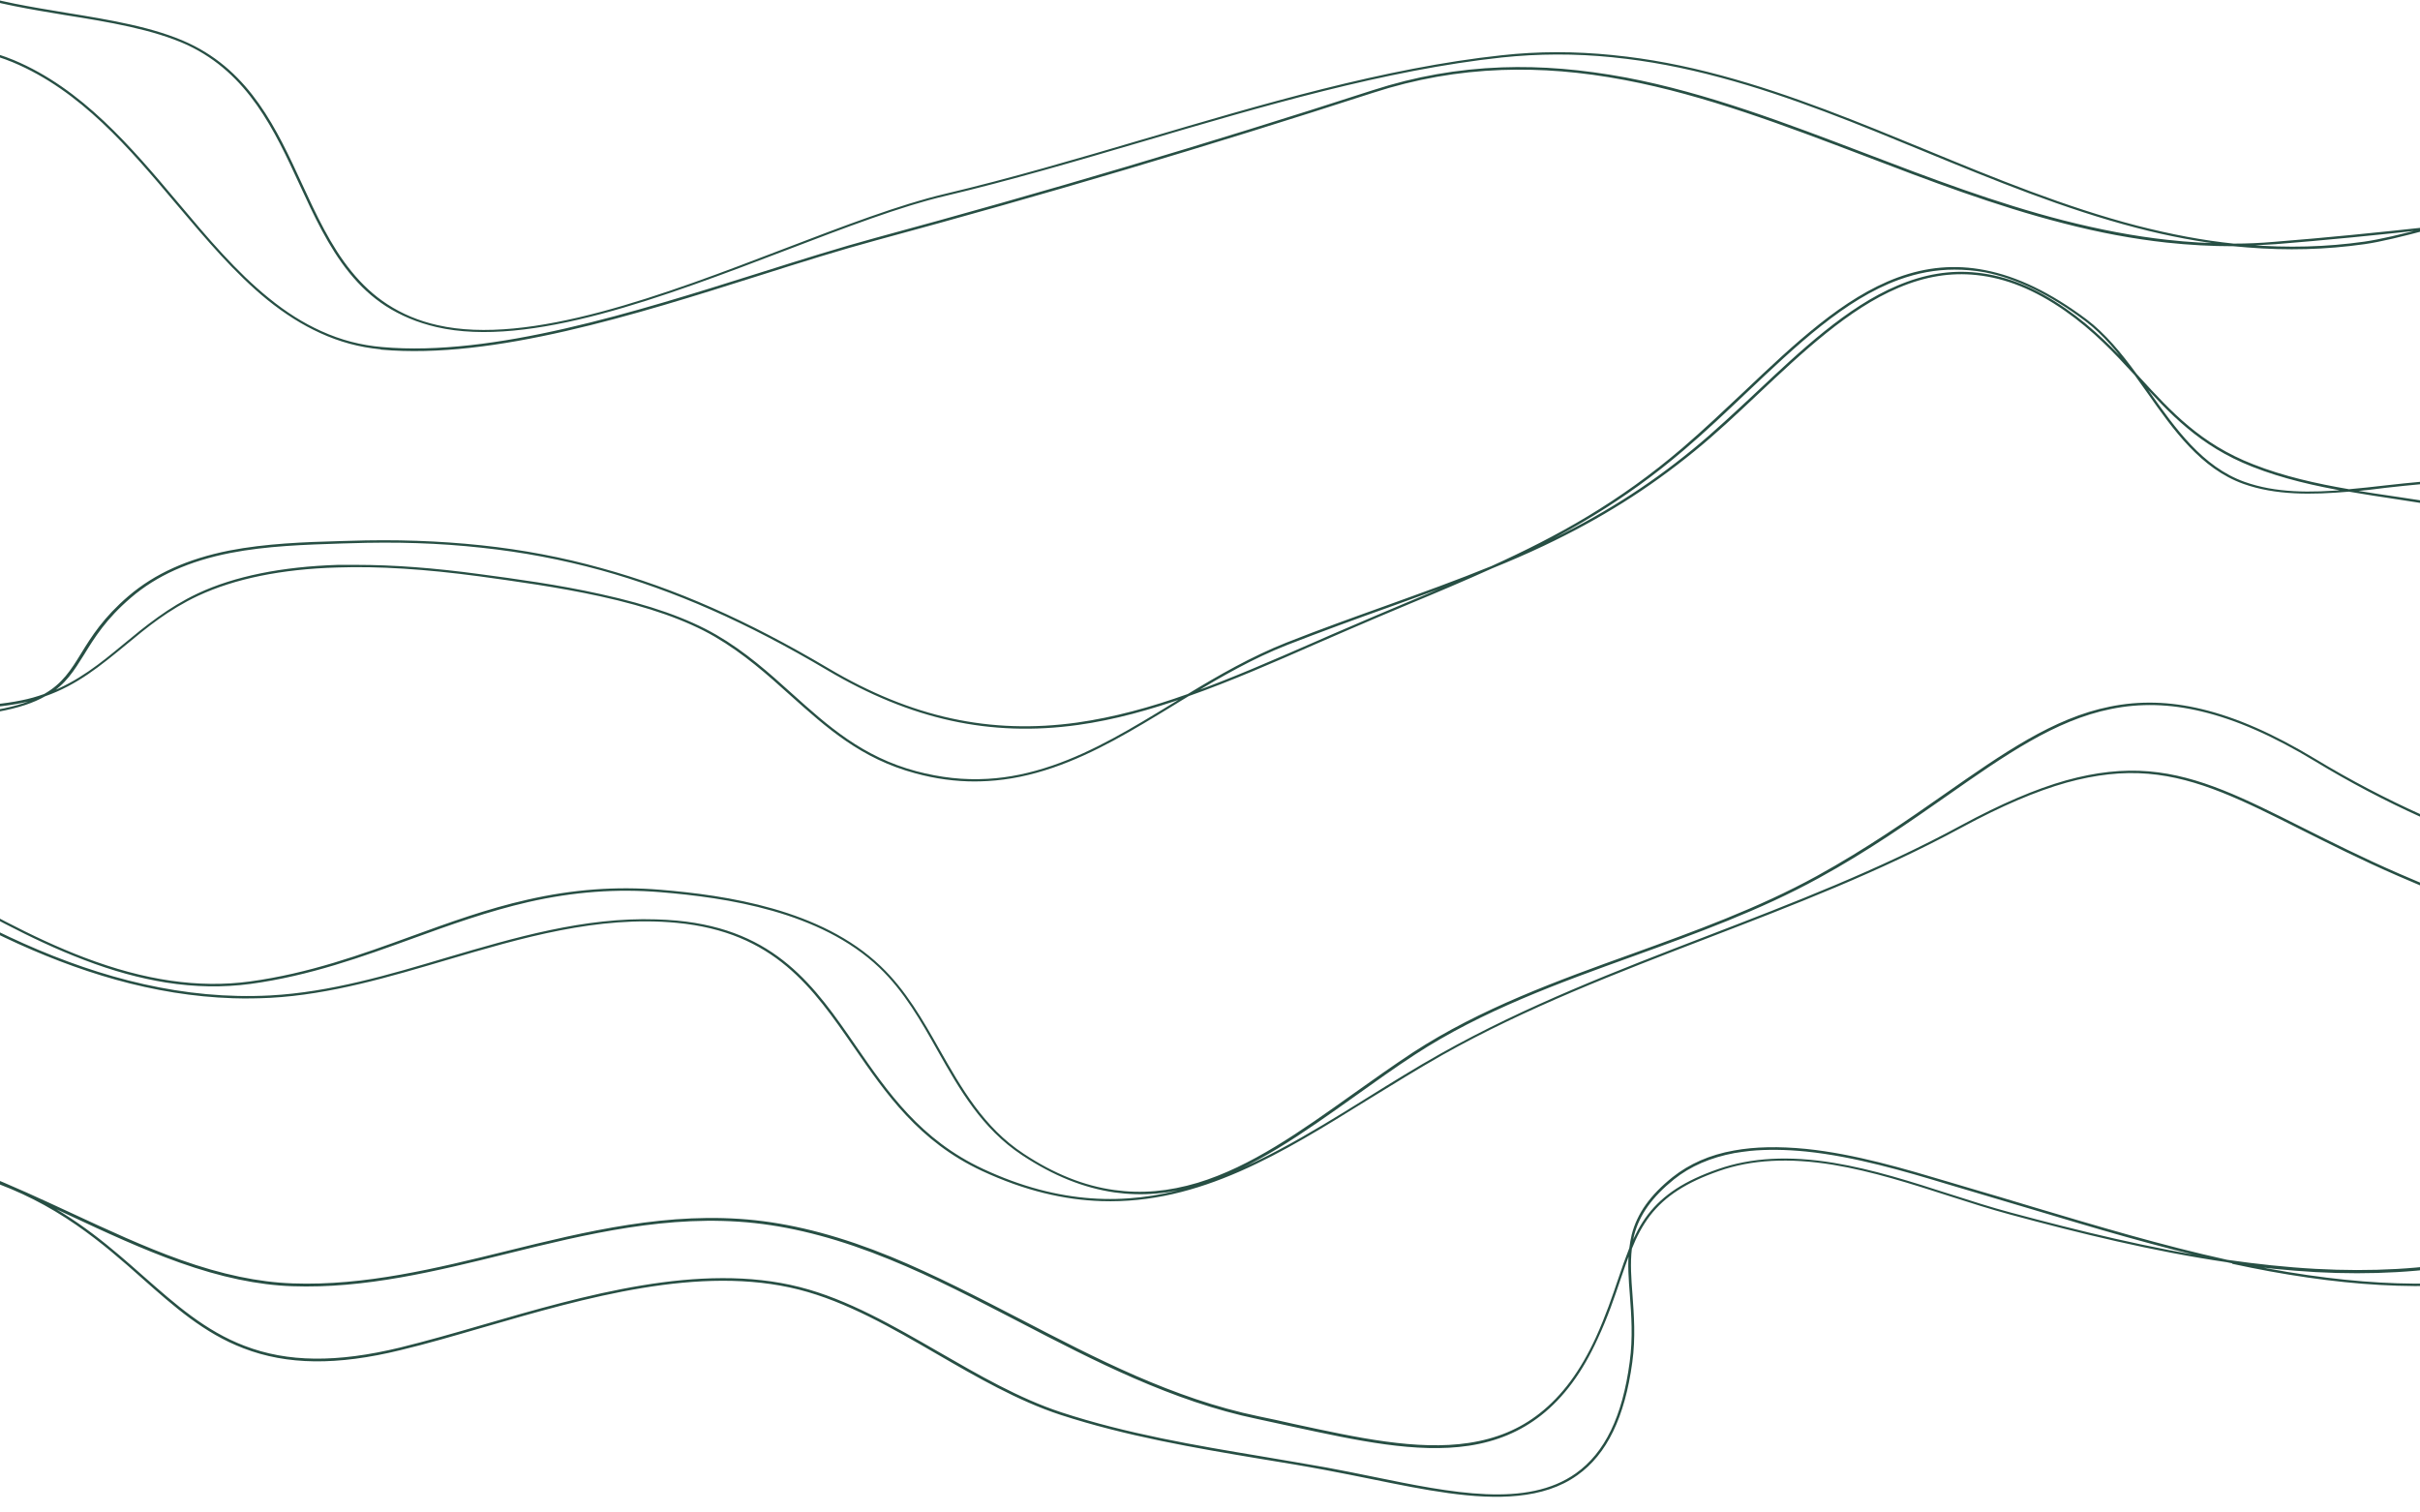 <svg stroke='#274F44' xml:space="preserve" style="enable-background:new 0 0 1200 750;" viewBox="0 0 1200 750" y="0px" x="0px" xmlns:xlink="http://www.w3.org/1999/xlink" xmlns="http://www.w3.org/2000/svg" version="1.1">
<g id="bg">
</g>
<g id="graphic">
	<g>
		<g>
			<path d="M483.4,387c-9.7,0-19.4-1.3-29.3-4c-26.9-7.2-43.9-22.5-61.9-38.6c-11.3-10.2-23.1-20.7-37.5-29.1
				c-14.1-8.2-32.8-14.8-57-20.1c-21-4.6-42.6-7.5-59.9-9.9c-26.9-3.6-50-5.1-70.6-4.4c-27.7,0.8-51,5.6-69.2,14.1
				c-14.7,6.9-25.7,15.9-36.3,24.7c-12.1,10-23.6,19.5-39.5,25.1c-5.6,3.2-13,5.8-23.6,7.7c-22.6,4.1-48.8-0.9-79.9-15.5
				c-4.4-2-8.7-4.2-13-6.5c-33.9-15.5-66.5-37.6-95.5-57.3c-9.7-6.6-19-12.9-27.8-18.6l0.1-0.2c16.9,8.5,36.1,21.2,56.4,34.7
				c21.7,14.4,44.1,29.3,66.9,41.2c34.3,15.7,70,24.6,104.8,17.5c4.1-0.8,7.9-1.9,11.5-3.2c9.2-5.2,13.5-12.1,18.6-20.4
				c5.1-8.3,11-17.7,23.4-28.3c12.9-11,29.1-18.3,49.7-22.4c18.1-3.5,37-4.2,55.3-4.7c1.2,0,2.5-0.1,3.7-0.1
				c23.4-0.8,44.9,0,65.8,2.2c20.6,2.2,40.1,5.9,59.5,11.3c36.5,10,72.2,25.8,112.4,49.6c41.3,24.5,80.6,33,123.7,27
				c18.3-2.6,36.6-7.6,55-14.2c15.5-9.4,31.6-18.6,48.7-25.4c17.2-6.8,33.7-12.7,49.6-18.4c18-6.5,35.3-12.7,52.2-19.6
				c32.9-14.9,63.5-31.8,94.9-58.7c10.5-9,20.7-18.7,30.6-28c25.2-23.9,49.1-46.5,75.9-56.4c14.4-5.3,28.4-6.5,42.9-3.7
				c16.1,3.1,32.6,11.1,50.3,24.3c9.4,7.1,17.3,16.8,24.7,26.9c0.6,0.6,1.1,1.3,1.7,1.9c15.5,16.9,30.2,33,56.4,43.2
				c15.2,6,31.4,9.6,47.7,12.4c5.9-0.5,12-1.2,18.1-1.9c24.6-2.7,50-5.5,73.6,1c9.8,2.7,19.6,6.5,29,10.2
				c16.5,6.5,33.6,13.1,51.6,14.3c11.8,0.7,26.3-3.4,41.6-7.8c14-4,28.5-8.2,41.7-8.7c14.9-0.5,25.9,3.9,33.6,13.5l0.1,0.2l-0.2,0
				c-16.6-0.8-31.3,6.4-46.8,14c-17.4,8.5-35.5,17.3-57.5,15.3c-22.6-2-43.8-11.1-64.3-19.9c-10.3-4.4-21-9-31.7-12.6
				c-20.9-7-43.2-10.3-64.8-13.6c-8-1.2-16-2.4-24-3.8c-18.7,1.6-36.3,1.8-52.1-3.8c-21-7.5-34.5-26.5-47.5-45
				c-2.1-2.9-4.2-5.9-6.3-8.8c-10-10.9-20.5-22.1-34.7-32c-15.1-10.5-29.5-16.3-44-17.8c-13-1.4-25.8,0.7-39.1,6.4
				c-24.8,10.5-47.6,32-69.7,52.8c-10.2,9.6-20.8,19.6-31.4,28.2c-22.9,18.7-46.6,33.6-74.7,46.9c-8.4,4-16.8,7.6-25.4,11.1
				c-13.5,6.1-27.4,12-41.9,18c-9.7,4.1-19.8,8.3-30.1,12.8c-5.1,2.2-10.2,4.4-15.2,6.6c-21.6,9.5-42.7,18.7-63.4,26
				c-2.6,1.6-5.2,3.1-7.7,4.7c-20,12.2-38.9,23.7-59.6,30.8c-11.1,3.8-21.7,6-32.3,6.6C487.6,386.9,485.5,387,483.4,387z
				 M176.8,280.6c18.2,0,38.3,1.5,61.1,4.6c17.3,2.3,38.8,5.2,59.9,9.9c24.2,5.3,42.9,11.9,57.1,20.1c14.5,8.4,26.2,18.9,37.5,29.1
				c18,16.2,35,31.4,61.8,38.6c12.1,3.2,23.7,4.5,35.6,3.8c10.6-0.6,21.1-2.8,32.2-6.6c20.7-7.1,39.6-18.6,59.6-30.8
				c2.3-1.4,4.6-2.8,6.9-4.2c-18.2,6.4-36.1,11.4-54.1,13.9c-43.2,6-82.5-2.6-123.9-27.1c-40.2-23.8-75.9-39.5-112.3-49.6
				c-19.4-5.3-38.8-9-59.4-11.2c-20.9-2.3-42.4-3-65.7-2.2c-1.2,0-2.5,0.1-3.7,0.1c-18.3,0.6-37.2,1.2-55.2,4.7
				c-20.5,4-36.8,11.3-49.6,22.3c-12.4,10.6-18.2,20-23.3,28.3c-5,8-9.1,14.7-17.7,19.9c15.3-5.7,26.6-15,38.4-24.7
				c10.6-8.8,21.7-17.9,36.3-24.8c18.2-8.5,41.5-13.2,69.3-14.1C170.4,280.6,173.5,280.6,176.8,280.6z M-90.9,332.1
				c3.2,1.7,6.5,3.3,9.8,4.8c31.1,14.5,57.2,19.6,79.8,15.5c9.9-1.8,17-4.2,22.4-7.1c-3.3,1.1-6.7,2.1-10.4,2.8
				C-23,354.9-57.6,346.8-90.9,332.1z M735.1,283.3c-15.4,6.2-31.2,11.8-47.5,17.7c-16,5.7-32.4,11.7-49.6,18.4
				c-16.8,6.6-32.6,15.7-47.9,24.9c20.4-7.3,41.2-16.4,62.5-25.7c4.9-2.2,10.1-4.4,15.2-6.6c10.3-4.5,20.4-8.7,30.1-12.8
				C710.8,293.8,723.1,288.7,735.1,283.3z M-215.8,255.5c8.3,5.4,17,11.3,26.2,17.6c28.1,19,59.4,40.3,92.1,55.7
				c-21.6-11.6-42.9-25.7-63.6-39.5C-180.8,276.3-199.3,264-215.8,255.5z M1165.6,243.3c7.8,1.3,15.6,2.5,23.3,3.6
				c21.6,3.2,44,6.5,64.8,13.6c10.7,3.6,21.3,8.2,31.7,12.6c20.5,8.8,41.7,17.9,64.2,19.9c22,2,40-6.8,57.4-15.3
				c15.5-7.6,30.2-14.7,46.7-14c-7.7-9.5-18.6-13.8-33.3-13.3c-13.1,0.5-27.6,4.6-41.6,8.7c-15.3,4.4-29.8,8.6-41.7,7.8
				c-18-1.1-35.1-7.8-51.6-14.3c-9.5-3.7-19.2-7.5-29-10.2c-23.6-6.5-49-3.7-73.6-1C1177.1,242.2,1171.3,242.8,1165.6,243.3z
				 M969.1,133.2c-9.3,0-18.5,1.7-27.8,5.1c-26.8,9.8-50.6,32.4-75.8,56.3c-9.8,9.3-20,19-30.6,28c-29.9,25.6-59.1,42.1-90.1,56.5
				c6.9-2.9,13.7-5.9,20.4-9.1c28.1-13.3,51.8-28.2,74.6-46.9c10.5-8.6,21.1-18.6,31.4-28.2c22.1-20.8,44.9-42.3,69.8-52.8
				c13.4-5.7,26.2-7.8,39.2-6.4c14.6,1.5,29.1,7.4,44.1,17.9c13.6,9.5,23.9,20.2,33.5,30.6c-7.1-9.6-14.6-18.7-23.5-25.4
				c-17.6-13.2-34.1-21.2-50.2-24.3C979,133.6,974.1,133.2,969.1,133.2z M1060.1,187.1c1.8,2.5,3.5,4.9,5.3,7.4
				c13,18.4,26.5,37.4,47.4,44.9c15.6,5.6,32.9,5.5,51.3,3.9c-16.1-2.8-32-6.4-47-12.3c-26.3-10.3-40.9-26.3-56.4-43.3
				C1060.4,187.5,1060.2,187.3,1060.1,187.1z"></path>
		</g>
		<g>
			<path d="M546.2,595.1c-18.4-0.6-37.9-5.1-59-14.9c-31.2-14.5-47.5-38.2-63.3-61.1c-20.4-29.5-39.6-57.4-88.4-62
				c-39.2-3.7-77.2,7.6-113.9,18.4c-28.5,8.4-57.9,17.2-87.6,18.8c-6.2,0.3-12.3,0.4-18.4,0.2c-79.1-2.5-151.2-47.5-213.2-90.2
				l0.1-0.2c20.1,8.6,40.2,20,61.5,32.1c25.1,14.3,51.1,29,77.7,39.1c30,11.4,56.9,15.3,82.2,11.9c29.5-4,55.4-13.4,80.4-22.5
				c18.4-6.7,37.4-13.6,57.4-18.1c22.4-5.1,43.9-6.7,65.6-4.9c32.7,2.7,79.6,9.6,109,37.7c12.4,11.8,20.9,26.8,29.1,41.4
				c10.7,18.9,21.8,38.5,41.7,51.6c15.3,10.1,30.2,16.1,45.4,18.2c13.6,1.9,27.1,0.7,41.5-3.6c26.7-8.1,51.2-25.6,77.2-44.1
				c9.7-6.9,19.7-14,29.7-20.6c33.5-21.8,71.7-35.6,108.7-48.9c30.7-11.1,62.5-22.6,91.6-38.6c24.5-13.5,45.3-28,63.6-40.8
				c28.8-20.1,53.6-37.5,81.5-43.1c14.7-3,29.5-2.6,45.3,1.2c17.2,4.1,35.6,12.2,56.3,24.7c34.3,20.7,69.8,36.7,111.7,50.4
				c37.5,12.2,75.8,21.1,116.4,30.6c11.4,2.6,23.1,5.4,35,8.2c7.4,1.8,14,3.8,20.4,5.8c10.4,3.2,20.1,6.2,30.4,7
				c11.3,0.9,22.2-0.8,34.1-5.5c8.8-3.4,16.1-10.4,23.2-17.1c8.6-8.2,16.7-15.9,26.2-15.6c0.1,0,0.1,0,0.2,0
				c6.8,0.3,13.7,4.6,21.3,13.3l0.2,0.2l-0.3-0.1c-19.7-4.9-34.4,8.1-49.8,21.8c-10.5,9.3-21.3,18.9-34.5,23.8
				c-14.1,5.2-28.2,7.8-42.9,7.9c-13.1,0.1-26.7-1.7-43-5.6c-33.4-8-69.5-18.2-104.4-29.6c-37.7-12.2-73.2-25.5-102.8-38.4
				c-18.4-8-34.2-16-48.2-23c-28.4-14.3-50.9-25.6-75.8-27.7c-12.9-1.1-26.2,0.4-40.7,4.4c-15.3,4.3-32.3,11.6-52.1,22.3
				c-40.5,22-84,38.7-126.1,54.9c-44.2,17-89.8,34.5-131.6,58c-12.5,7-24.7,14.6-36.6,22C635.7,571.3,594.7,596.7,546.2,595.1z
				 M325.5,456.4c3.3,0.1,6.7,0.3,10.1,0.6c48.9,4.6,68.1,32.5,88.5,62.1c15.8,22.9,32.1,46.5,63.2,61
				c76.4,35.6,132.1,1.1,191.1-35.4c11.9-7.3,24.1-14.9,36.6-22c41.7-23.5,87.4-41.1,131.6-58.1c42.1-16.2,85.6-32.9,126.1-54.9
				c19.8-10.7,36.8-18,52.1-22.3c14.5-4,27.8-5.5,40.7-4.4c24.9,2.1,47.4,13.4,75.8,27.7c14,7,29.8,15,48.2,23
				c29.6,12.9,65.2,26.2,102.8,38.4c34.9,11.3,71.1,21.6,104.4,29.6c16.2,3.9,29.8,5.7,42.9,5.5c14.8-0.1,28.8-2.7,42.9-7.9
				c13.1-4.8,24-14.4,34.4-23.7c15.4-13.7,30-26.6,49.7-21.9c-7.4-8.4-14.3-12.7-20.9-13c-0.1,0-0.1,0-0.2,0
				c-9.5-0.3-17.5,7.4-26.1,15.6c-7.1,6.8-14.4,13.7-23.2,17.2c-12,4.7-22.9,6.4-34.2,5.5c-10.2-0.9-20-3.9-30.4-7
				c-6.4-2-13-4-20.4-5.8c-11.9-2.8-23.6-5.6-35-8.2c-40.6-9.4-78.9-18.4-116.4-30.6c-41.9-13.6-77.4-29.6-111.7-50.4
				c-20.7-12.5-39.1-20.6-56.3-24.7c-15.8-3.8-30.6-4.2-45.2-1.2c-27.8,5.6-52.7,23-81.4,43.1c-18.3,12.8-39.1,27.4-63.6,40.8
				c-29.1,16-60.9,27.5-91.6,38.6c-36.9,13.3-75.2,27.1-108.6,48.9c-10,6.5-20,13.7-29.7,20.6c-26,18.5-50.5,36-77.3,44.1
				c-14.4,4.4-28,5.5-41.6,3.6c-15.2-2.2-30.1-8.1-45.5-18.3c-19.9-13.1-31-32.7-41.8-51.7c-8.2-14.5-16.7-29.5-29.1-41.3
				c-29.4-28.1-76.2-34.9-108.9-37.6c-21.7-1.8-43.2-0.2-65.6,4.9c-20,4.6-39,11.4-57.4,18.1c-25.1,9.1-51,18.5-80.4,22.5
				c-13.6,1.8-27.2,1.6-41.8-0.7c-12.9-2.1-26.2-5.7-40.5-11.2c-26.6-10.1-52.6-24.9-77.7-39.1c-20.9-11.9-40.8-23.1-60.6-31.7
				c66.5,45.8,144.7,94,230.6,89.4c29.7-1.6,59.1-10.3,87.6-18.8C255.1,465.5,289.8,455.2,325.5,456.4z"></path>
		</g>
		<g>
			<path d="M188.6,172.7c-10.3-1-20-3.6-29.6-8c-8.8-4-17.4-9.4-26.1-16.4c-16.2-13.2-30.2-29.8-45-47.3
				C64.5,73.2,40.3,44.5,6.5,30.4c-9.4-3.9-21.9-6.9-35.1-10.1C-46,16.1-65.8,11.4-82,3.5c-18.6-9-29.7-20.8-34-36.1
				c-0.1-0.4,0-0.8,0.3-1.1c3.3-3.1,35,6.4,94.1,28c2.7,1,4.5,1.7,5.1,1.9C-1.8,1.2,15.7,4,32.6,6.8c21.5,3.5,43.7,7.1,60.8,15.1
				c30.4,14.3,43.4,42.4,55.9,69.5c7,15.2,14.3,30.9,24.5,43.4c5.5,6.8,11.4,12.2,18,16.5c7.4,4.8,15.6,8.3,25,10.4
				c45.8,10.5,113.2-15.3,172.6-38c29.3-11.2,56.9-21.8,79.5-27.1c31.7-7.5,65.3-17.4,97.7-26.9C625.7,52.2,687,34.1,744.7,27.9
				c18.1-2,36.1-2,54.9-0.1c0.3,0,0.6,0.1,0.8,0.1c17,1.7,34.4,5,53,10c34.6,9.3,68.6,23.3,101.4,36.8c33.9,14,69,28.4,104.8,37.7
				c16.8,4.3,32.6,7.3,48,8.9c6.8,0,13.6-0.3,20.3-0.9c25.4-2,51.1-4.6,76.8-7.4c13.7-3.7,29.9-8.4,48-13.8
				c56.9-16.7,127.8-37.5,188.9-45.8c33.2-4.5,60.3-4.8,80.4-0.8c11.3,2.3,20.7,5.9,28,10.9c7.7,5.3,13.3,12.2,16.5,20.6l0,0.1
				l-0.1,0c-36.9,6.8-76.4,6.8-114.6,6.8c-31.2,0-63.6,0-94.5,3.7c-18.3,2.2-37.1,4.5-55.2,6.8c-32,4-64.7,8.1-97.4,11.7
				c-13.5,3.6-24.5,6.3-32.4,7.4c-19.1,2.7-38.1,3.2-57.9,1.6c-2.3-0.2-4.6-0.4-6.9-0.6c-10.8,0-21.8-0.6-33.1-1.8
				c-16.4-1.8-33.2-4.9-51.3-9.6c-33.6-8.6-66.6-21.2-98.5-33.4c-38.7-14.7-78.6-30-118.8-37.6c-21.6-4.1-41.6-5.7-61.2-5
				c-21.9,0.8-42.8,4.5-63.8,11.3c-81.8,26.5-162.5,50.5-246.5,73.2c-17.8,4.8-37.2,10.9-57.7,17.4
				c-61.9,19.6-132.1,41.7-187.3,36.8C189.3,172.8,188.9,172.8,188.6,172.7z M-111.4-34c-2.2-0.2-3.6-0.1-4.2,0.4
				c-0.2,0.2-0.3,0.5-0.2,0.9c4.3,15.2,15.4,27,33.9,36c16.2,7.9,35.9,12.6,53.3,16.8c13.2,3.2,25.7,6.2,35.1,10.1
				c33.8,14.1,58.1,42.9,81.5,70.7c14.8,17.6,28.8,34.2,45,47.3c8.7,7.1,17.2,12.4,26,16.4c9.9,4.5,19.8,7.1,30.5,8
				c55.1,4.9,125.3-17.3,187.2-36.8c20.6-6.5,40-12.6,57.7-17.4c84.1-22.8,164.7-46.7,246.5-73.2c21-6.8,41.9-10.5,63.9-11.3
				c19.6-0.7,39.6,1,61.2,5c40.2,7.6,80.2,22.9,118.8,37.6c31.9,12.2,64.8,24.7,98.4,33.3c18.1,4.6,34.9,7.8,51.3,9.6
				c10.7,1.2,21,1.8,31.3,1.8c-14.9-1.7-30.1-4.5-46.2-8.7c-35.8-9.3-70.9-23.7-104.9-37.7C922,61.3,888.1,47.3,853.4,38
				c-18.6-5-36-8.3-53-10c-0.3,0-0.6-0.1-0.8-0.1c-18.8-1.9-36.7-1.8-54.9,0.1c-57.7,6.2-119,24.3-178.2,41.7
				c-32.4,9.6-66,19.4-97.7,26.9c-22.5,5.3-50.2,15.9-79.5,27.1c-59.5,22.8-126.9,48.6-172.7,38c-9.4-2.2-17.6-5.6-25.1-10.4
				c-6.6-4.3-12.5-9.7-18-16.5c-10.2-12.6-17.5-28.3-24.5-43.5c-12.5-27.1-25.5-55.1-55.8-69.4C76.2,14.1,54,10.4,32.5,7
				C15.7,4.2-1.8,1.4-16.5-3.6c-0.6-0.2-2.4-0.9-5.1-1.9C-31.3-9-53.8-17.2-74.2-23.9C-92.8-30-105.2-33.4-111.4-34z M1109.6,121.4
				c1.7,0.2,3.4,0.3,5.1,0.5c19.8,1.6,38.8,1.1,57.9-1.6c7.6-1.1,18.2-3.6,31.1-7c-25.3,2.8-50.5,5.3-75.5,7.3
				C1122,121,1115.8,121.3,1109.6,121.4z M1509.1,50.8c-18.2-1.8-40.7-0.9-67.2,2.7c-61.1,8.3-132,29.1-188.9,45.8
				c-17.6,5.2-33.4,9.8-46.8,13.4c32.2-3.6,64.5-7.6,96.1-11.6c18.1-2.3,36.9-4.6,55.2-6.8c30.9-3.7,63.2-3.7,94.5-3.7
				c38.1,0,77.6,0,114.5-6.8c-3.2-8.3-8.7-15.1-16.3-20.4c-7.2-4.9-16.6-8.6-27.9-10.8C1518.1,51.9,1513.7,51.3,1509.1,50.8z"></path>
		</g>
		<g>
			<path d="M680.4,733c-7.5-1.5-15.2-3.1-22.8-4.5c-10.6-2-21.5-3.8-32-5.5c-33-5.5-67-11.3-99.6-21.9c-21-6.9-41.3-18.6-61-30
				c-22.1-12.8-45-26.1-68.7-32.1c-49.2-12.5-106.3,4.1-156.7,18.7c-14.5,4.2-28.1,8.2-41.1,11.3c-31.4,7.7-56.1,7.4-77.6-0.9
				c-19.4-7.4-34.3-20.6-50.1-34.6c-10-8.9-20.4-18-32.7-26.5c-13.9-9.6-28.3-16.9-43.8-22.2c-16.7-5.7-35.1-9-54.8-10
				c-17.7-0.9-36.9,0.1-57.1,3c-32.9,4.8-68.5,14.4-108.9,29.4l-0.1,0l0-0.1c-5.2-10.9-5-20,0.5-27.2c5.7-7.3,17-12.6,33.6-15.8
				c13.8-2.6,31.3-3.9,51.9-3.6c39.6,0.5,76.5,6.1,86.3,8.1c30.5,6,60.2,19.8,88.9,33.1c17.9,8.3,36.5,17,54.8,23.5
				c20.5,7.3,38.7,11.1,55.7,11.7c35.9,1.3,71.5-7.5,106-16c39.7-9.8,80.8-19.9,123.5-15.3c20.9,2.3,42.9,8.2,67.1,18.1
				c21.6,8.9,43.2,20.1,64.1,30.9c37.3,19.4,75.8,39.4,118.2,48.2c5.9,1.2,11.8,2.5,17.5,3.8c31.4,6.8,61.1,13.3,86.9,9.4
				c13.8-2.1,25.4-6.9,35.4-14.8c11.2-8.8,20.3-21.1,28-37.8c4.9-10.8,8.2-20.5,11.1-29.1c1.8-5.4,3.6-10.5,5.5-15.3
				c0.3-2.3,0.7-4.5,1.2-6.7c2.7-10.4,9.1-19.4,20.1-28.2c8.2-6.5,18.3-11,30.2-13.1c10.3-1.9,22.2-2.1,35.5-0.8
				c24.5,2.5,49.7,10.1,69.9,16.1c3.8,1.1,7.4,2.2,10.8,3.2c10.5,3,21.2,6.3,31.6,9.4c31.6,9.4,63.9,19.1,96.6,26.3
				c14.6,2.1,29.3,3.7,44,4.5c27.7,1.5,53.6,0.1,76.7-4.4c26.2-5,50.1-13.9,71.2-26.6c14.6-8.8,26.8-19.1,38.5-29.1
				c15.6-13.3,30.3-25.9,50.2-34.7c12.2-5.4,24.4-8.3,36.2-11.1c21.4-5,41.6-9.8,60-28.4l0.4-0.4l-0.2,0.5
				c-13.6,31.3-55.1,60.5-87.6,79.4c-41.4,24.1-85.2,41.8-110.1,49.7c-22.3,7-45.1,11-69.7,12.1c-21.9,1-44.6-0.3-69.5-3.9
				c-13.4-1.9-26.8-4.5-40.1-7.4c-36.7-5.4-72.9-14.3-107.3-23.6c-9.7-2.6-19.7-5.8-30.3-9.2c-18.8-6.1-38.2-12.3-57.6-15.5
				c-22-3.6-40.7-2.6-56.9,3.1c-16.3,5.7-26.9,12.6-34.4,22.3c-3.8,5-6.7,10.5-9.1,16.6c-0.9,7.4-0.3,15,0.3,23
				c0.7,9.8,1.6,21-0.1,33.4c-3.7,27.1-12.5,45.3-27,55.6c-8.4,6-18.3,9-29.2,10.1C731.5,743.4,706.4,738.3,680.4,733z M803,634.5
				c-2.9,8.6-6.2,18.4-11.2,29.1c-7.6,16.7-16.8,29.1-28,37.9c-10.1,7.9-21.7,12.8-35.5,14.9c-25.8,3.9-55.5-2.6-87-9.4
				c-5.7-1.2-11.6-2.5-17.5-3.8c-42.4-8.8-81-28.8-118.3-48.2c-20.9-10.8-42.4-22.1-64.1-30.9c-24.2-9.9-46.2-15.8-67.1-18.1
				c-42.6-4.6-83.7,5.5-123.4,15.3c-34.5,8.5-70.1,17.3-106,16c-16.9-0.6-35.2-4.4-55.7-11.7c-18.3-6.5-36.9-15.1-54.8-23.5
				c-6.8-3.2-13.7-6.4-20.6-9.5c24.2,11.6,41.5,26.9,57.1,40.7c15.8,13.9,30.7,27.1,50.1,34.5c21.5,8.3,46.1,8.5,77.5,0.9
				c13-3.2,26.7-7.1,41.1-11.3c50.4-14.6,107.6-31.2,156.8-18.7c23.7,6,46.6,19.3,68.8,32.1c19.6,11.3,39.9,23.1,60.9,30
				c32.6,10.7,66.6,16.4,99.6,21.9c10.5,1.8,21.3,3.6,32,5.5c7.6,1.4,15.4,3,22.8,4.5c39.5,8.1,76.7,15.7,101.2-1.7
				c14.5-10.3,23.3-28.4,26.9-55.5c1.7-12.4,0.8-23.5,0.1-33.3c-0.6-7.8-1.2-15.2-0.4-22.4C806.4,624.5,804.8,629.4,803,634.5z
				 M1421.2,524.3c-11.8,2.8-24.1,5.7-36.2,11.1c-19.8,8.8-34.5,21.4-50.1,34.7c-11.7,10-23.9,20.4-38.5,29.2
				c-21.1,12.7-45.1,21.6-71.3,26.6c-23.2,4.4-49,5.9-76.8,4.4c-13.8-0.8-27.5-2.2-41.3-4.1c12.4,2.7,24.9,5,37.4,6.8
				c24.9,3.6,47.6,4.9,69.5,3.9c24.6-1.1,47.4-5.1,69.6-12.1c24.9-7.8,68.6-25.5,110-49.7c58.2-33.9,79.6-61.5,87.3-78.8
				C1462.6,514.5,1442.5,519.3,1421.2,524.3z M859.9,571.3c-11.8,2.2-22,6.6-30.1,13.1c-10.9,8.8-17.3,17.7-20,28.1
				c-0.5,2-0.9,4-1.1,6c2.4-5.8,5.2-11.2,8.9-16c7.5-9.7,18.1-16.6,34.5-22.3c16.3-5.7,35-6.7,57-3.1c19.4,3.2,38.9,9.5,57.7,15.5
				c10.6,3.4,20.5,6.6,30.3,9.2c33.6,9,68.8,17.7,104.5,23.1c-31.7-7.1-63.1-16.5-93.8-25.7c-10.4-3.1-21.1-6.3-31.6-9.4
				c-3.4-1-7-2.1-10.8-3.2c-20.2-6.1-45.4-13.6-69.9-16.1c-10.1-1-19.4-1.1-27.7-0.3C865,570.5,862.4,570.9,859.9,571.3z
				 M-192.5,564.5c-16.6,3.2-27.9,8.5-33.5,15.7c-5.5,7.1-5.7,16.1-0.5,26.9c40.4-15,76-24.6,108.9-29.4c20.2-2.9,39.4-3.9,57.1-3.1
				c19.7,1,38.2,4.4,54.8,10c3,1,5.8,2.1,8.6,3.2c-18.8-8.1-38-15.1-57.4-18.9c-9.8-1.9-46.6-7.5-86.2-8.1
				c-13.3-0.2-25.3,0.3-35.8,1.3C-182.3,562.8-187.6,563.5-192.5,564.5z"></path>
		</g>
	</g>
</g>
<g id="text">
</g>
</svg>